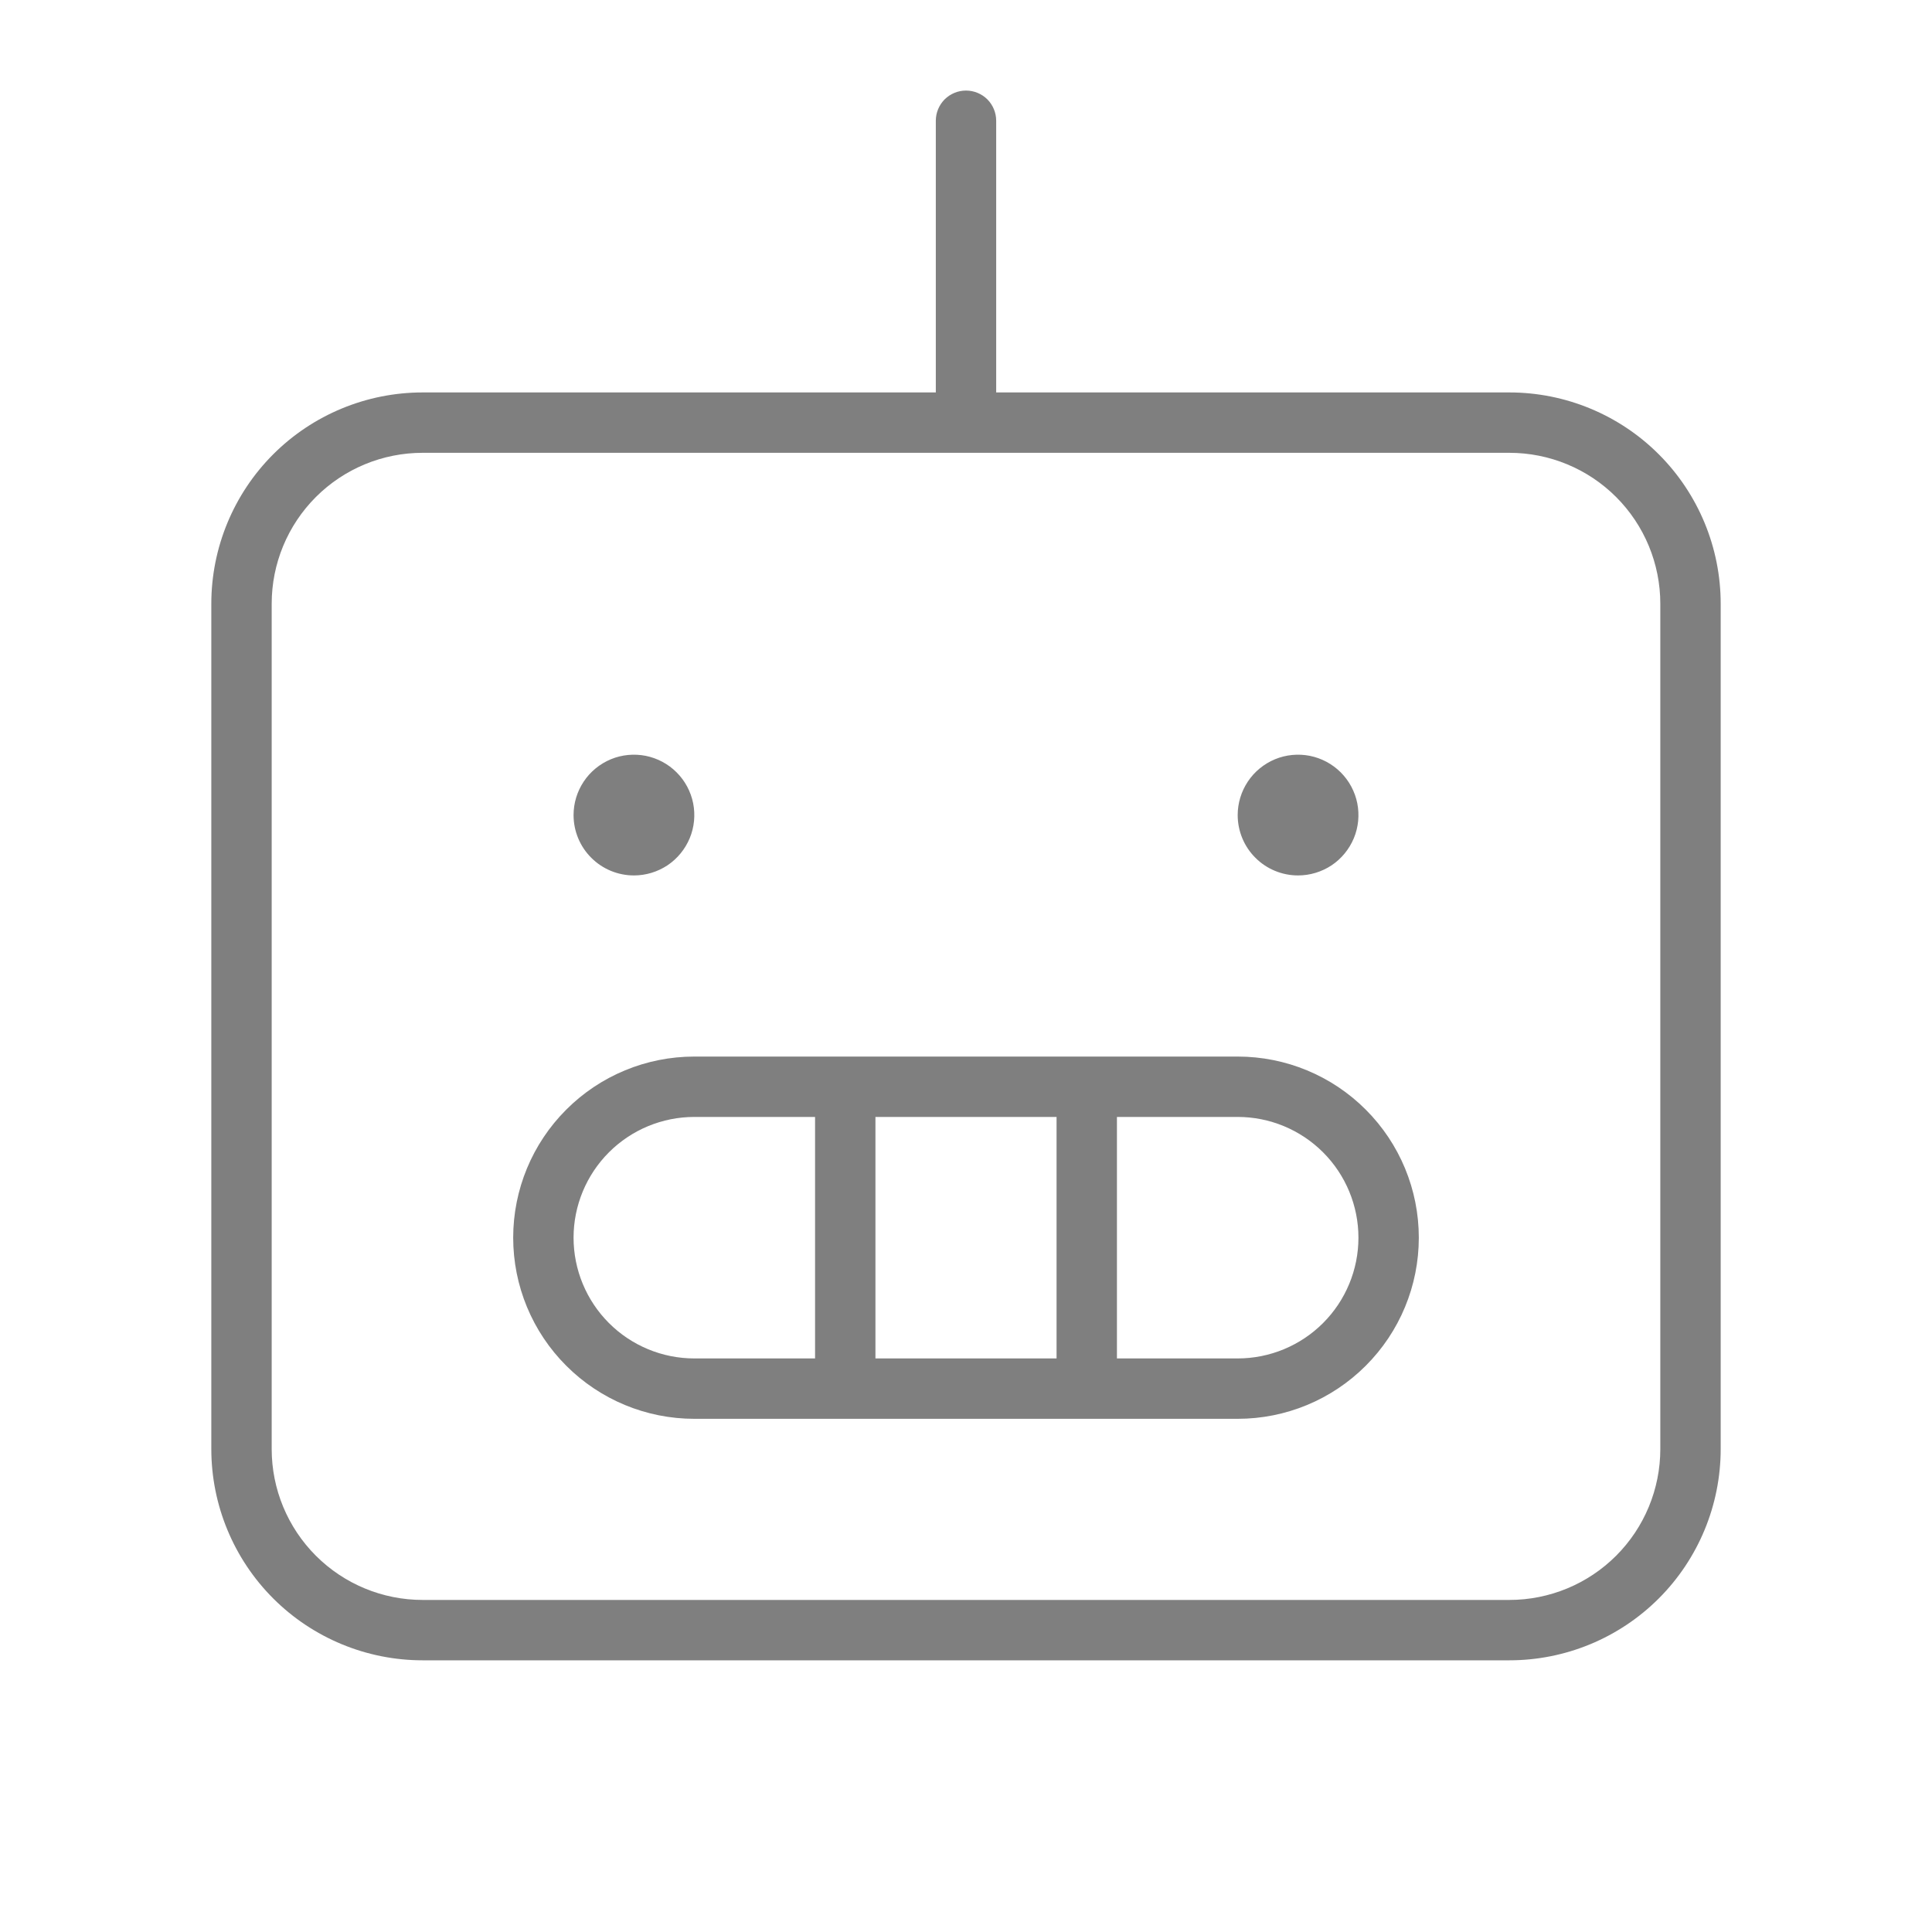 <svg width="32" height="32" viewBox="0 0 32 32" fill="none" xmlns="http://www.w3.org/2000/svg">
<path d="M25 6.5H16.5V2C16.5 1.867 16.447 1.74 16.354 1.646C16.26 1.553 16.133 1.5 16 1.5C15.867 1.5 15.74 1.553 15.646 1.646C15.553 1.74 15.5 1.867 15.5 2V6.5H7C6.072 6.5 5.181 6.869 4.525 7.525C3.869 8.181 3.5 9.072 3.5 10V24C3.5 24.928 3.869 25.819 4.525 26.475C5.181 27.131 6.072 27.5 7 27.5H25C25.928 27.5 26.819 27.131 27.475 26.475C28.131 25.819 28.5 24.928 28.5 24V10C28.5 9.072 28.131 8.181 27.475 7.525C26.819 6.869 25.928 6.5 25 6.5ZM27.5 24C27.5 24.663 27.237 25.299 26.768 25.768C26.299 26.237 25.663 26.5 25 26.5H7C6.337 26.5 5.701 26.237 5.232 25.768C4.763 25.299 4.5 24.663 4.5 24V10C4.5 9.337 4.763 8.701 5.232 8.232C5.701 7.763 6.337 7.5 7 7.5H25C25.663 7.5 26.299 7.763 26.768 8.232C27.237 8.701 27.5 9.337 27.5 10V24ZM20.5 17.5H11.5C10.704 17.5 9.941 17.816 9.379 18.379C8.816 18.941 8.5 19.704 8.5 20.5C8.5 21.296 8.816 22.059 9.379 22.621C9.941 23.184 10.704 23.5 11.5 23.5H20.5C21.296 23.5 22.059 23.184 22.621 22.621C23.184 22.059 23.5 21.296 23.5 20.5C23.5 19.704 23.184 18.941 22.621 18.379C22.059 17.816 21.296 17.5 20.5 17.5ZM17.5 18.5V22.5H14.5V18.5H17.5ZM9.5 20.5C9.5 19.97 9.711 19.461 10.086 19.086C10.461 18.711 10.97 18.5 11.5 18.5H13.5V22.5H11.5C10.97 22.5 10.461 22.289 10.086 21.914C9.711 21.539 9.5 21.03 9.5 20.5ZM20.5 22.5H18.5V18.5H20.5C21.03 18.5 21.539 18.711 21.914 19.086C22.289 19.461 22.5 19.97 22.5 20.5C22.5 21.03 22.289 21.539 21.914 21.914C21.539 22.289 21.03 22.5 20.5 22.5ZM9.5 13.5C9.5 13.302 9.559 13.109 9.669 12.944C9.778 12.78 9.935 12.652 10.117 12.576C10.3 12.5 10.501 12.481 10.695 12.519C10.889 12.558 11.067 12.653 11.207 12.793C11.347 12.933 11.442 13.111 11.481 13.305C11.519 13.499 11.5 13.7 11.424 13.883C11.348 14.065 11.22 14.222 11.056 14.332C10.891 14.441 10.698 14.5 10.5 14.5C10.235 14.5 9.98 14.395 9.793 14.207C9.605 14.02 9.5 13.765 9.5 13.5ZM20.5 13.5C20.5 13.302 20.559 13.109 20.669 12.944C20.778 12.78 20.935 12.652 21.117 12.576C21.3 12.5 21.501 12.481 21.695 12.519C21.889 12.558 22.067 12.653 22.207 12.793C22.347 12.933 22.442 13.111 22.481 13.305C22.519 13.499 22.5 13.7 22.424 13.883C22.348 14.065 22.22 14.222 22.056 14.332C21.891 14.441 21.698 14.5 21.5 14.5C21.235 14.5 20.98 14.395 20.793 14.207C20.605 14.02 20.5 13.765 20.5 13.5Z" fill="black" fill-opacity="0.5"/>
</svg>
